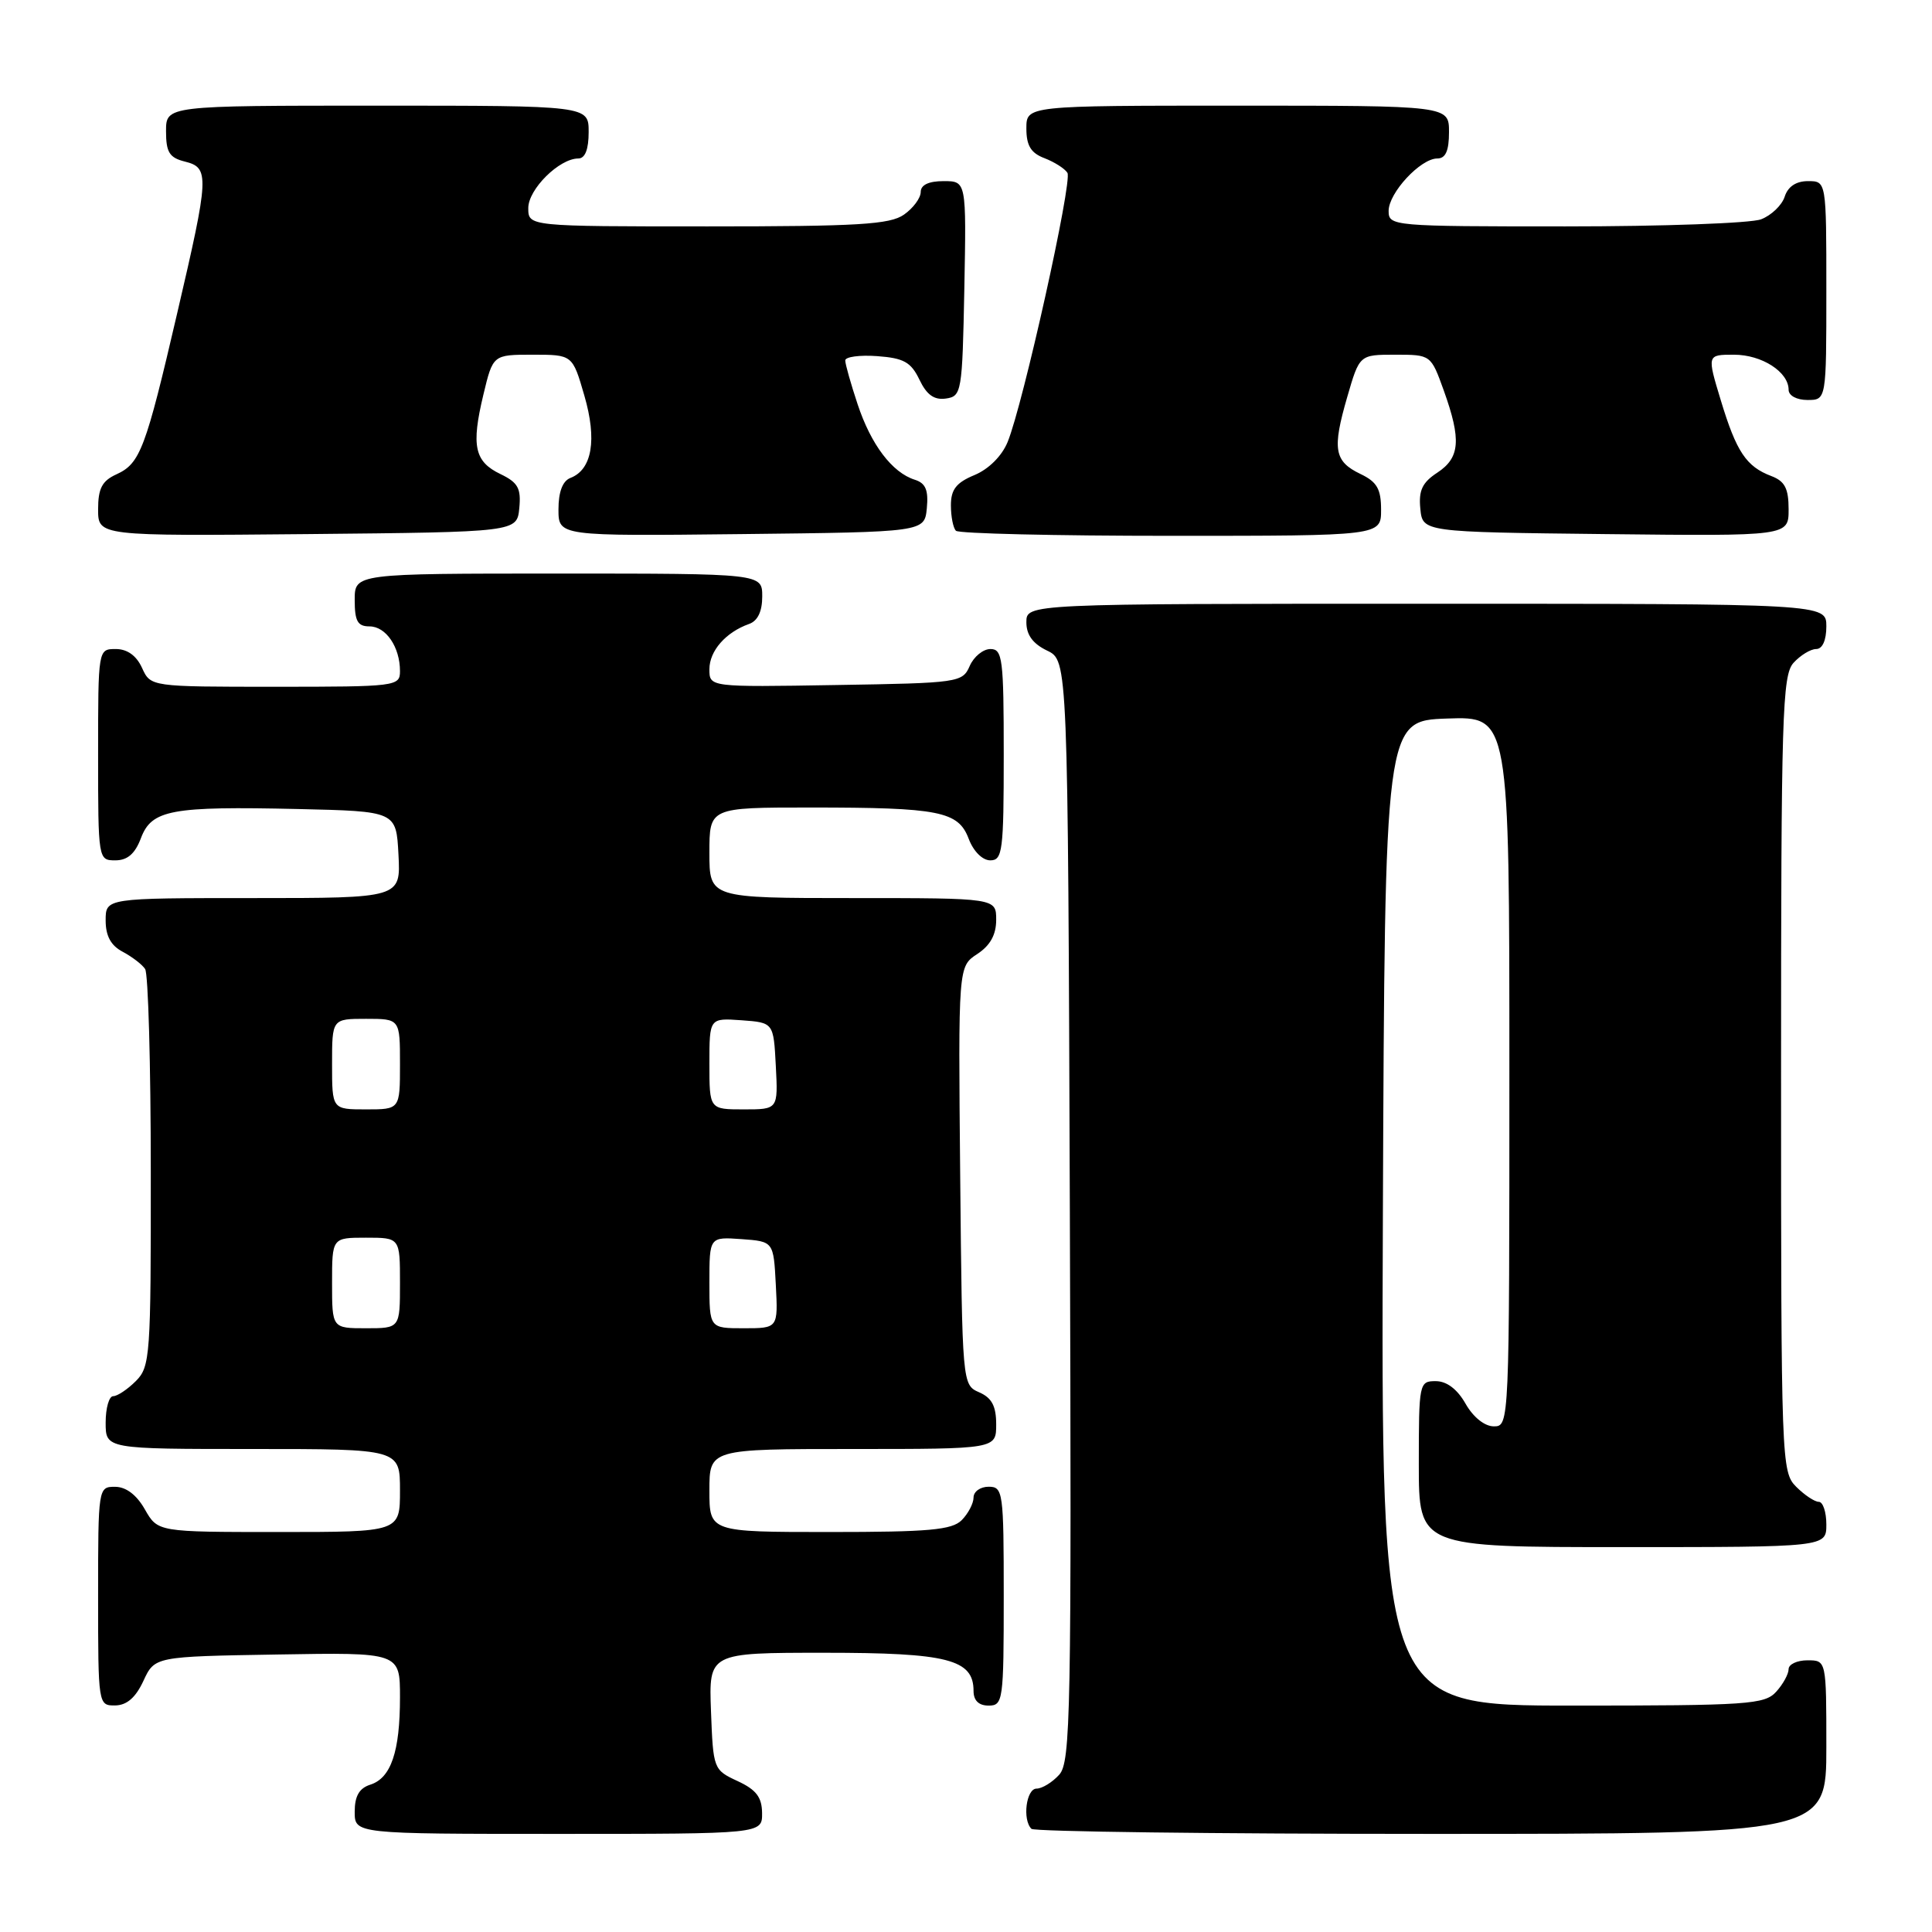 <?xml version="1.0" encoding="UTF-8" standalone="no"?>
<!DOCTYPE svg PUBLIC "-//W3C//DTD SVG 1.1//EN" "http://www.w3.org/Graphics/SVG/1.1/DTD/svg11.dtd" >
<svg xmlns="http://www.w3.org/2000/svg" xmlns:xlink="http://www.w3.org/1999/xlink" version="1.1" viewBox="0 0 256 256">
 <g >
 <path fill="currentColor"
d=" M 100.98 240.25 C 100.96 238.14 100.21 237.15 97.73 236.00 C 94.54 234.52 94.50 234.40 94.21 226.75 C 93.92 219.00 93.92 219.00 109.24 219.00 C 125.59 219.00 129.00 219.87 129.00 224.06 C 129.00 225.33 129.69 226.00 131.00 226.00 C 132.91 226.00 133.00 225.33 133.00 211.50 C 133.00 197.67 132.91 197.00 131.00 197.00 C 129.90 197.00 129.00 197.64 129.00 198.43 C 129.00 199.21 128.29 200.56 127.43 201.43 C 126.13 202.73 123.08 203.00 109.93 203.00 C 94.00 203.00 94.00 203.00 94.00 197.50 C 94.00 192.00 94.00 192.00 113.00 192.00 C 132.00 192.00 132.00 192.00 132.00 188.74 C 132.00 186.31 131.42 185.22 129.75 184.49 C 127.50 183.50 127.50 183.45 127.23 155.78 C 126.97 128.07 126.97 128.07 129.48 126.42 C 131.21 125.29 132.00 123.86 132.00 121.88 C 132.00 119.00 132.00 119.00 113.00 119.00 C 94.00 119.00 94.00 119.00 94.00 113.00 C 94.00 107.00 94.00 107.00 107.37 107.00 C 124.49 107.00 126.98 107.49 128.36 111.15 C 128.99 112.81 130.18 114.00 131.22 114.00 C 132.84 114.00 133.00 112.76 133.00 100.00 C 133.00 87.29 132.84 86.00 131.24 86.00 C 130.27 86.00 129.03 87.01 128.49 88.25 C 127.53 90.44 127.04 90.51 110.75 90.77 C 94.00 91.05 94.00 91.05 94.00 88.68 C 94.00 86.25 96.16 83.78 99.25 82.68 C 100.40 82.28 101.00 81.02 101.00 79.03 C 101.00 76.00 101.00 76.00 74.00 76.00 C 47.00 76.00 47.00 76.00 47.00 79.50 C 47.00 82.31 47.39 83.00 48.96 83.00 C 51.14 83.00 53.00 85.74 53.00 88.93 C 53.00 90.94 52.51 91.00 36.48 91.00 C 19.96 91.00 19.96 91.00 18.82 88.50 C 18.08 86.87 16.86 86.00 15.34 86.00 C 13.00 86.00 13.00 86.00 13.00 100.00 C 13.00 113.91 13.02 114.00 15.28 114.00 C 16.89 114.00 17.89 113.13 18.67 111.07 C 20.09 107.29 22.67 106.82 39.50 107.20 C 52.50 107.50 52.50 107.50 52.80 113.25 C 53.10 119.00 53.10 119.00 33.55 119.00 C 14.00 119.00 14.00 119.00 14.00 121.96 C 14.00 124.02 14.69 125.29 16.25 126.11 C 17.49 126.77 18.83 127.79 19.23 128.40 C 19.64 129.00 19.98 141.09 19.98 155.25 C 20.00 179.68 19.90 181.10 18.00 183.00 C 16.90 184.10 15.55 185.00 15.00 185.00 C 14.45 185.00 14.00 186.57 14.00 188.50 C 14.00 192.00 14.00 192.00 33.50 192.00 C 53.00 192.00 53.00 192.00 53.00 197.50 C 53.00 203.00 53.00 203.00 36.95 203.00 C 20.91 203.00 20.91 203.00 19.20 200.01 C 18.11 198.08 16.70 197.01 15.25 197.01 C 13.02 197.00 13.00 197.13 13.00 211.50 C 13.00 225.88 13.02 226.00 15.25 225.98 C 16.80 225.96 17.97 224.95 19.00 222.73 C 20.50 219.50 20.50 219.50 36.75 219.23 C 53.00 218.95 53.00 218.95 53.00 224.91 C 53.00 232.11 51.81 235.61 49.06 236.48 C 47.60 236.95 47.00 237.99 47.00 240.07 C 47.00 243.00 47.00 243.00 74.00 243.00 C 101.00 243.00 101.00 243.00 100.98 240.25 Z  M 242.00 231.50 C 242.00 220.00 242.00 220.00 239.50 220.00 C 238.12 220.00 237.00 220.53 237.00 221.17 C 237.00 221.82 236.26 223.17 235.35 224.17 C 233.82 225.85 231.63 226.00 208.34 226.00 C 182.99 226.00 182.99 226.00 183.24 160.75 C 183.50 95.50 183.50 95.50 191.75 95.21 C 200.00 94.92 200.00 94.92 200.00 141.96 C 200.00 188.69 199.99 189.00 197.95 189.00 C 196.73 189.00 195.22 187.80 194.20 186.01 C 193.11 184.08 191.70 183.01 190.25 183.01 C 188.05 183.00 188.00 183.26 188.00 194.00 C 188.00 205.00 188.00 205.00 215.00 205.00 C 242.00 205.00 242.00 205.00 242.00 202.00 C 242.00 200.35 241.55 199.00 241.00 199.00 C 240.45 199.00 239.10 198.10 238.00 197.00 C 236.05 195.05 236.00 193.67 236.00 142.33 C 236.00 94.72 236.16 89.48 237.65 87.83 C 238.57 86.82 239.92 86.00 240.65 86.00 C 241.48 86.00 242.00 84.85 242.00 83.00 C 242.00 80.00 242.00 80.00 189.00 80.00 C 136.00 80.00 136.00 80.00 136.00 82.45 C 136.00 84.13 136.86 85.30 138.75 86.21 C 141.50 87.53 141.50 87.53 141.76 160.43 C 141.99 227.20 141.87 233.48 140.35 235.16 C 139.44 236.17 138.08 237.00 137.35 237.00 C 135.98 237.00 135.45 241.12 136.67 242.33 C 137.03 242.70 160.88 243.00 189.67 243.00 C 242.00 243.00 242.00 243.00 242.00 231.50 Z  M 68.81 67.33 C 69.06 64.70 68.64 63.94 66.32 62.82 C 62.87 61.17 62.42 59.09 64.05 52.30 C 65.32 47.00 65.32 47.00 70.59 47.00 C 75.86 47.00 75.86 47.00 77.43 52.42 C 79.13 58.27 78.46 62.23 75.58 63.33 C 74.55 63.73 74.00 65.18 74.00 67.49 C 74.00 71.04 74.00 71.04 98.25 70.77 C 122.50 70.50 122.50 70.50 122.81 67.34 C 123.04 64.94 122.65 64.02 121.22 63.57 C 118.21 62.62 115.41 58.91 113.64 53.57 C 112.74 50.86 112.00 48.25 112.00 47.76 C 112.00 47.28 113.91 47.02 116.24 47.19 C 119.76 47.45 120.71 47.98 121.83 50.31 C 122.79 52.32 123.78 53.03 125.33 52.81 C 127.42 52.51 127.51 52.01 127.78 38.25 C 128.05 24.00 128.05 24.00 125.03 24.00 C 123.06 24.00 122.00 24.50 122.00 25.44 C 122.00 26.24 121.00 27.59 119.78 28.44 C 117.92 29.75 113.68 30.00 93.78 30.00 C 70.00 30.00 70.00 30.00 70.00 27.57 C 70.00 25.07 74.11 21.00 76.63 21.00 C 77.53 21.00 78.00 19.79 78.00 17.50 C 78.00 14.00 78.00 14.00 50.00 14.00 C 22.00 14.00 22.00 14.00 22.00 17.39 C 22.00 20.18 22.45 20.90 24.50 21.41 C 27.78 22.23 27.73 23.28 23.48 41.50 C 19.29 59.52 18.57 61.42 15.43 62.85 C 13.52 63.72 13.00 64.72 13.00 67.49 C 13.00 71.03 13.00 71.03 40.75 70.77 C 68.50 70.50 68.50 70.50 68.81 67.33 Z  M 183.00 67.55 C 183.00 64.79 182.46 63.85 180.26 62.80 C 176.78 61.13 176.51 59.51 178.52 52.59 C 180.14 47.00 180.14 47.00 184.87 47.00 C 189.60 47.00 189.60 47.00 191.31 51.75 C 193.65 58.28 193.46 60.65 190.45 62.63 C 188.46 63.93 187.96 64.99 188.20 67.40 C 188.50 70.50 188.50 70.50 212.75 70.77 C 237.00 71.04 237.00 71.04 237.00 67.49 C 237.00 64.72 236.50 63.76 234.71 63.08 C 231.38 61.82 230.08 59.86 228.02 53.06 C 226.18 47.00 226.18 47.00 229.76 47.00 C 233.45 47.00 237.00 49.28 237.00 51.65 C 237.00 52.42 238.07 53.00 239.50 53.00 C 242.00 53.00 242.00 53.00 242.00 38.50 C 242.00 24.00 242.00 24.00 239.57 24.00 C 237.99 24.00 236.91 24.72 236.48 26.06 C 236.12 27.19 234.71 28.54 233.35 29.06 C 231.99 29.58 220.32 30.00 207.43 30.00 C 184.49 30.00 184.00 29.96 184.00 27.95 C 184.00 25.55 188.23 21.00 190.45 21.00 C 191.55 21.00 192.00 19.99 192.00 17.50 C 192.00 14.00 192.00 14.00 164.00 14.00 C 136.00 14.00 136.00 14.00 136.00 17.02 C 136.00 19.30 136.60 20.28 138.40 20.96 C 139.72 21.47 141.09 22.34 141.44 22.90 C 142.13 24.02 135.56 53.60 133.51 58.58 C 132.75 60.43 131.00 62.17 129.12 62.95 C 126.71 63.95 126.00 64.86 126.00 66.95 C 126.00 68.45 126.30 69.97 126.67 70.33 C 127.03 70.70 139.86 71.00 155.17 71.00 C 183.00 71.00 183.00 71.00 183.00 67.55 Z  M 44.00 170.00 C 44.00 164.00 44.00 164.00 48.50 164.00 C 53.00 164.00 53.00 164.00 53.00 170.00 C 53.00 176.00 53.00 176.00 48.50 176.00 C 44.00 176.00 44.00 176.00 44.00 170.00 Z  M 94.00 169.94 C 94.00 163.89 94.00 163.89 98.25 164.19 C 102.50 164.50 102.50 164.50 102.80 170.25 C 103.10 176.00 103.10 176.00 98.55 176.00 C 94.00 176.00 94.00 176.00 94.00 169.94 Z  M 44.00 141.00 C 44.00 135.00 44.00 135.00 48.50 135.00 C 53.00 135.00 53.00 135.00 53.00 141.00 C 53.00 147.00 53.00 147.00 48.50 147.00 C 44.00 147.00 44.00 147.00 44.00 141.00 Z  M 94.00 140.94 C 94.00 134.89 94.00 134.89 98.25 135.19 C 102.50 135.50 102.50 135.50 102.80 141.25 C 103.10 147.00 103.10 147.00 98.55 147.00 C 94.00 147.00 94.00 147.00 94.00 140.94 Z "/>
</g>
</svg>